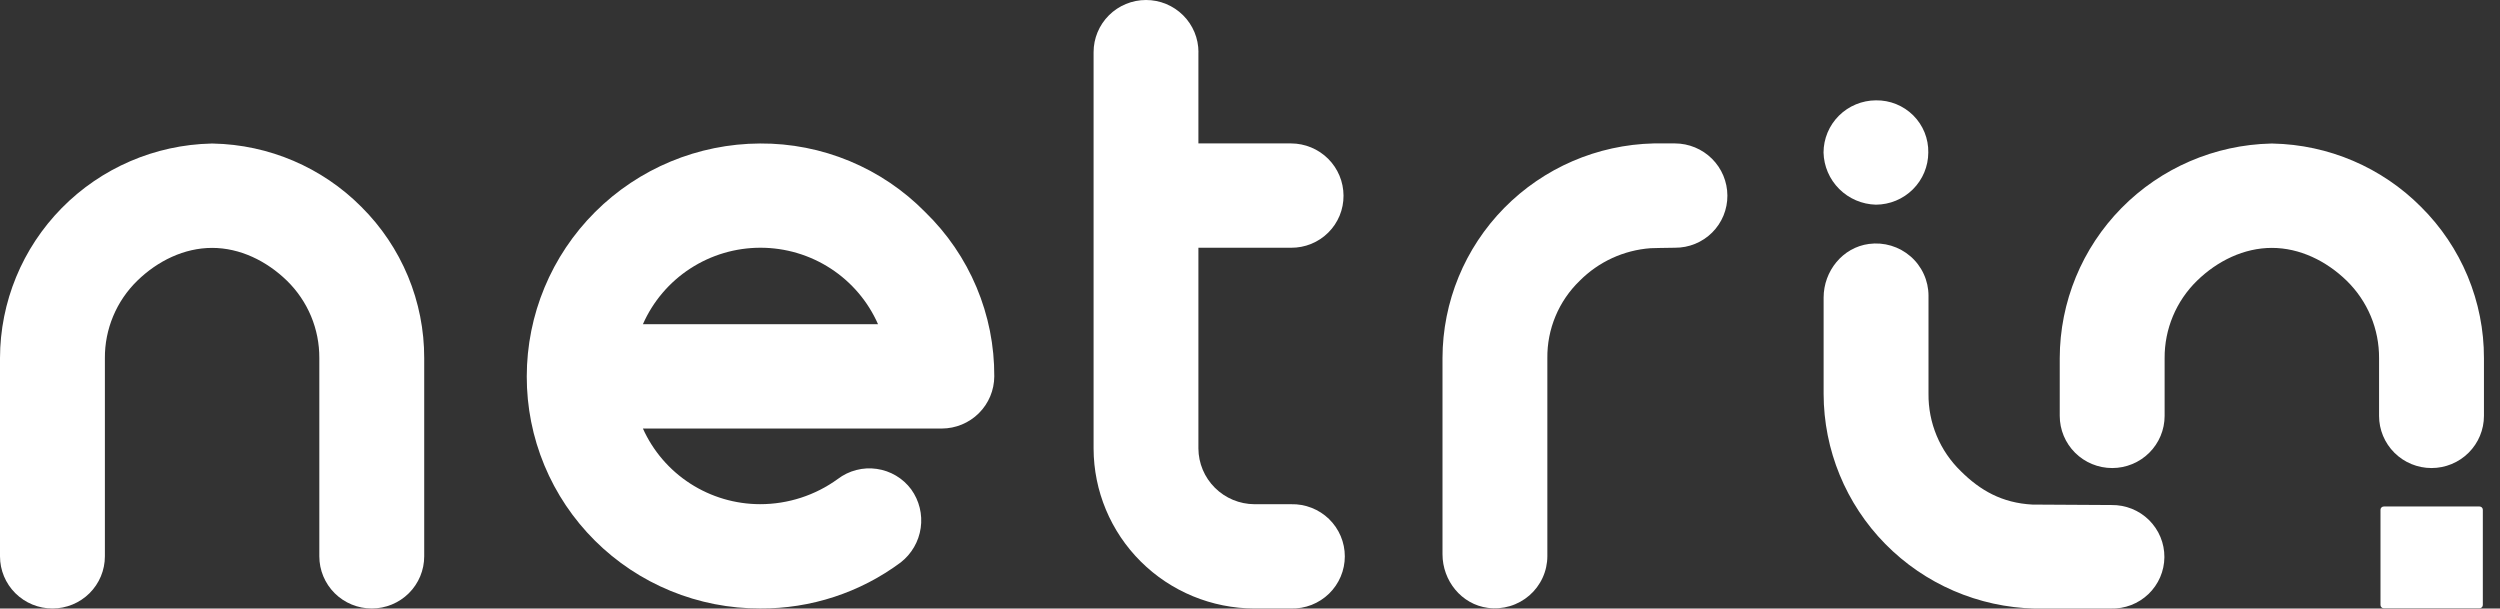 <svg width="152" height="37" viewBox="0 0 152 37" fill="none" xmlns="http://www.w3.org/2000/svg">
<rect x="0" y="0" width="152" height="37" fill="#333333" stroke="none"/>
<path d="M56.253 12.896C57.591 14.195 58.652 15.749 59.373 17.465C60.095 19.181 60.462 21.024 60.452 22.883C60.449 23.724 60.112 24.529 59.515 25.123C58.918 25.717 58.108 26.052 57.263 26.055H39.089C39.704 27.423 40.703 28.585 41.967 29.401C43.23 30.216 44.704 30.652 46.211 30.654C47.911 30.656 49.567 30.119 50.939 29.121C51.273 28.867 51.654 28.683 52.06 28.578C52.466 28.472 52.889 28.448 53.304 28.508C53.719 28.567 54.119 28.707 54.479 28.921C54.839 29.135 55.153 29.419 55.402 29.755C55.891 30.434 56.098 31.274 55.979 32.101C55.861 32.928 55.425 33.678 54.765 34.194C52.297 36.031 49.293 37.015 46.211 36.994C44.347 36.999 42.501 36.637 40.778 35.929C39.055 35.222 37.489 34.183 36.172 32.872C34.854 31.561 33.809 30.005 33.098 28.291C32.386 26.577 32.023 24.741 32.027 22.887C32.028 19.141 33.521 15.547 36.179 12.893C38.837 10.239 42.444 8.74 46.211 8.724C48.081 8.713 49.933 9.077 51.659 9.794C53.384 10.511 54.946 11.566 56.253 12.896ZM39.089 19.712H53.384C52.776 18.33 51.777 17.154 50.507 16.328C49.238 15.502 47.754 15.062 46.237 15.062C44.72 15.062 43.236 15.502 41.966 16.328C40.696 17.154 39.697 18.33 39.089 19.712Z" fill="white"/>
<path d="M72.863 3.171V8.72H78.495C79.341 8.722 80.151 9.057 80.749 9.651C81.346 10.245 81.683 11.051 81.686 11.891C81.689 12.309 81.609 12.723 81.45 13.109C81.291 13.495 81.056 13.846 80.759 14.141C80.463 14.436 80.11 14.67 79.721 14.828C79.333 14.986 78.917 15.066 78.497 15.063H72.863V27.27C72.869 28.166 73.229 29.024 73.867 29.658C74.504 30.292 75.366 30.65 76.268 30.656H78.499C78.924 30.645 79.347 30.72 79.743 30.875C80.139 31.029 80.499 31.261 80.804 31.556C81.108 31.852 81.35 32.205 81.515 32.595C81.68 32.984 81.765 33.403 81.765 33.826C81.765 34.249 81.68 34.668 81.515 35.057C81.35 35.447 81.108 35.8 80.804 36.096C80.499 36.391 80.139 36.623 79.743 36.778C79.347 36.932 78.924 37.007 78.499 36.996H76.268C73.676 36.991 71.192 35.965 69.36 34.142C67.528 32.32 66.496 29.849 66.49 27.272V3.171C66.49 2.33 66.826 1.524 67.424 0.929C68.022 0.334 68.833 0 69.679 0C70.524 0 71.335 0.334 71.933 0.929C72.531 1.524 72.867 2.33 72.867 3.171H72.863Z" fill="white"/>
<path d="M101.836 8.72H100.548C97.119 8.798 93.857 10.206 91.457 12.643C89.057 15.081 87.71 18.355 87.704 21.766V33.697C87.704 35.307 88.857 36.748 90.463 36.958C90.913 37.018 91.371 36.981 91.806 36.851C92.241 36.721 92.644 36.499 92.986 36.202C93.328 35.905 93.603 35.538 93.791 35.127C93.98 34.716 94.078 34.269 94.079 33.817V21.773C94.069 20.898 94.238 20.03 94.576 19.221C94.914 18.413 95.414 17.681 96.046 17.071C97.194 15.915 98.724 15.211 100.354 15.091C100.354 15.091 101.36 15.062 101.836 15.062C102.256 15.065 102.672 14.985 103.06 14.827C103.448 14.669 103.801 14.435 104.098 14.14C104.394 13.845 104.629 13.494 104.788 13.108C104.947 12.722 105.028 12.308 105.025 11.891C105.022 11.051 104.686 10.245 104.088 9.651C103.491 9.057 102.681 8.722 101.836 8.72Z" fill="white"/>
<path d="M128.339 37H123.721C120.29 36.922 117.026 35.513 114.626 33.073C112.226 30.634 110.88 27.357 110.876 23.944V18.093C110.876 16.483 112.032 15.042 113.635 14.831C114.086 14.771 114.544 14.808 114.98 14.938C115.415 15.069 115.817 15.29 116.16 15.588C116.502 15.885 116.777 16.252 116.965 16.664C117.154 17.075 117.252 17.522 117.253 17.974V23.944C117.244 24.82 117.413 25.688 117.751 26.496C118.088 27.304 118.588 28.036 119.218 28.647C120.391 29.813 121.72 30.58 123.568 30.678C123.568 30.678 127.902 30.706 128.381 30.706C128.803 30.7 129.221 30.777 129.613 30.933C130.004 31.09 130.359 31.323 130.659 31.618C130.958 31.914 131.195 32.266 131.356 32.653C131.517 33.041 131.598 33.457 131.595 33.876C131.592 34.296 131.504 34.71 131.338 35.095C131.171 35.481 130.929 35.829 130.625 36.12C130.321 36.411 129.962 36.638 129.569 36.789C129.175 36.94 128.755 37.011 128.334 36.998L128.339 37Z" fill="white"/>
<path d="M117.24 9.273C117.238 10.113 116.901 10.918 116.303 11.512C115.706 12.107 114.896 12.441 114.052 12.444C113.214 12.422 112.416 12.081 111.824 11.49C111.232 10.9 110.891 10.106 110.871 9.273C110.873 8.432 111.21 7.627 111.807 7.033C112.405 6.439 113.214 6.104 114.059 6.101C114.479 6.095 114.897 6.172 115.286 6.33C115.675 6.487 116.029 6.72 116.326 7.016C116.623 7.312 116.857 7.664 117.014 8.052C117.171 8.44 117.248 8.855 117.24 9.273Z" fill="white"/>
<path d="M21.972 12.578C19.583 10.175 16.347 8.794 12.951 8.728H12.847C9.417 8.805 6.154 10.213 3.754 12.65C1.354 15.088 0.007 18.362 0 21.774V33.825C0 34.666 0.336 35.473 0.934 36.068C1.532 36.662 2.343 36.996 3.189 36.996C4.034 36.996 4.845 36.662 5.443 36.068C6.041 35.473 6.377 34.666 6.377 33.825V21.774C6.371 20.899 6.543 20.032 6.881 19.224C7.218 18.416 7.716 17.684 8.344 17.071C9.588 15.858 11.205 15.072 12.896 15.072C14.587 15.072 16.204 15.858 17.45 17.071C18.077 17.685 18.574 18.417 18.912 19.224C19.249 20.032 19.42 20.899 19.415 21.774V33.825C19.415 34.666 19.751 35.473 20.349 36.068C20.947 36.662 21.758 36.996 22.603 36.996C23.449 36.996 24.26 36.662 24.858 36.068C25.456 35.473 25.792 34.666 25.792 33.825V21.774C25.796 20.066 25.461 18.375 24.805 16.796C24.149 15.218 23.186 13.784 21.972 12.578Z" fill="white"/>
<path d="M147.198 12.578C144.81 10.176 141.575 8.795 138.179 8.728H138.079C134.65 8.805 131.386 10.213 128.986 12.65C126.586 15.088 125.239 18.362 125.232 21.774V25.285C125.232 26.127 125.568 26.933 126.166 27.528C126.764 28.123 127.575 28.457 128.421 28.457C129.266 28.457 130.077 28.123 130.675 27.528C131.273 26.933 131.609 26.127 131.609 25.285V21.774C131.604 20.899 131.775 20.032 132.113 19.224C132.451 18.416 132.948 17.684 133.576 17.071C134.82 15.858 136.437 15.072 138.128 15.072C139.819 15.072 141.436 15.858 142.682 17.071C143.309 17.685 143.806 18.417 144.144 19.224C144.481 20.032 144.652 20.899 144.647 21.774V25.285C144.647 26.127 144.983 26.933 145.581 27.528C146.179 28.123 146.99 28.457 147.836 28.457C148.681 28.457 149.492 28.123 150.09 27.528C150.688 26.933 151.024 26.127 151.024 25.285V21.774C151.028 20.066 150.691 18.374 150.035 16.796C149.378 15.217 148.414 13.784 147.198 12.578Z" fill="white"/>
<path d="M150.756 30.795H144.935C144.824 30.795 144.734 30.884 144.734 30.994V36.784C144.734 36.894 144.824 36.983 144.935 36.983H150.756C150.866 36.983 150.956 36.894 150.956 36.784V30.994C150.956 30.884 150.866 30.795 150.756 30.795Z" fill="white"/>
</svg>
